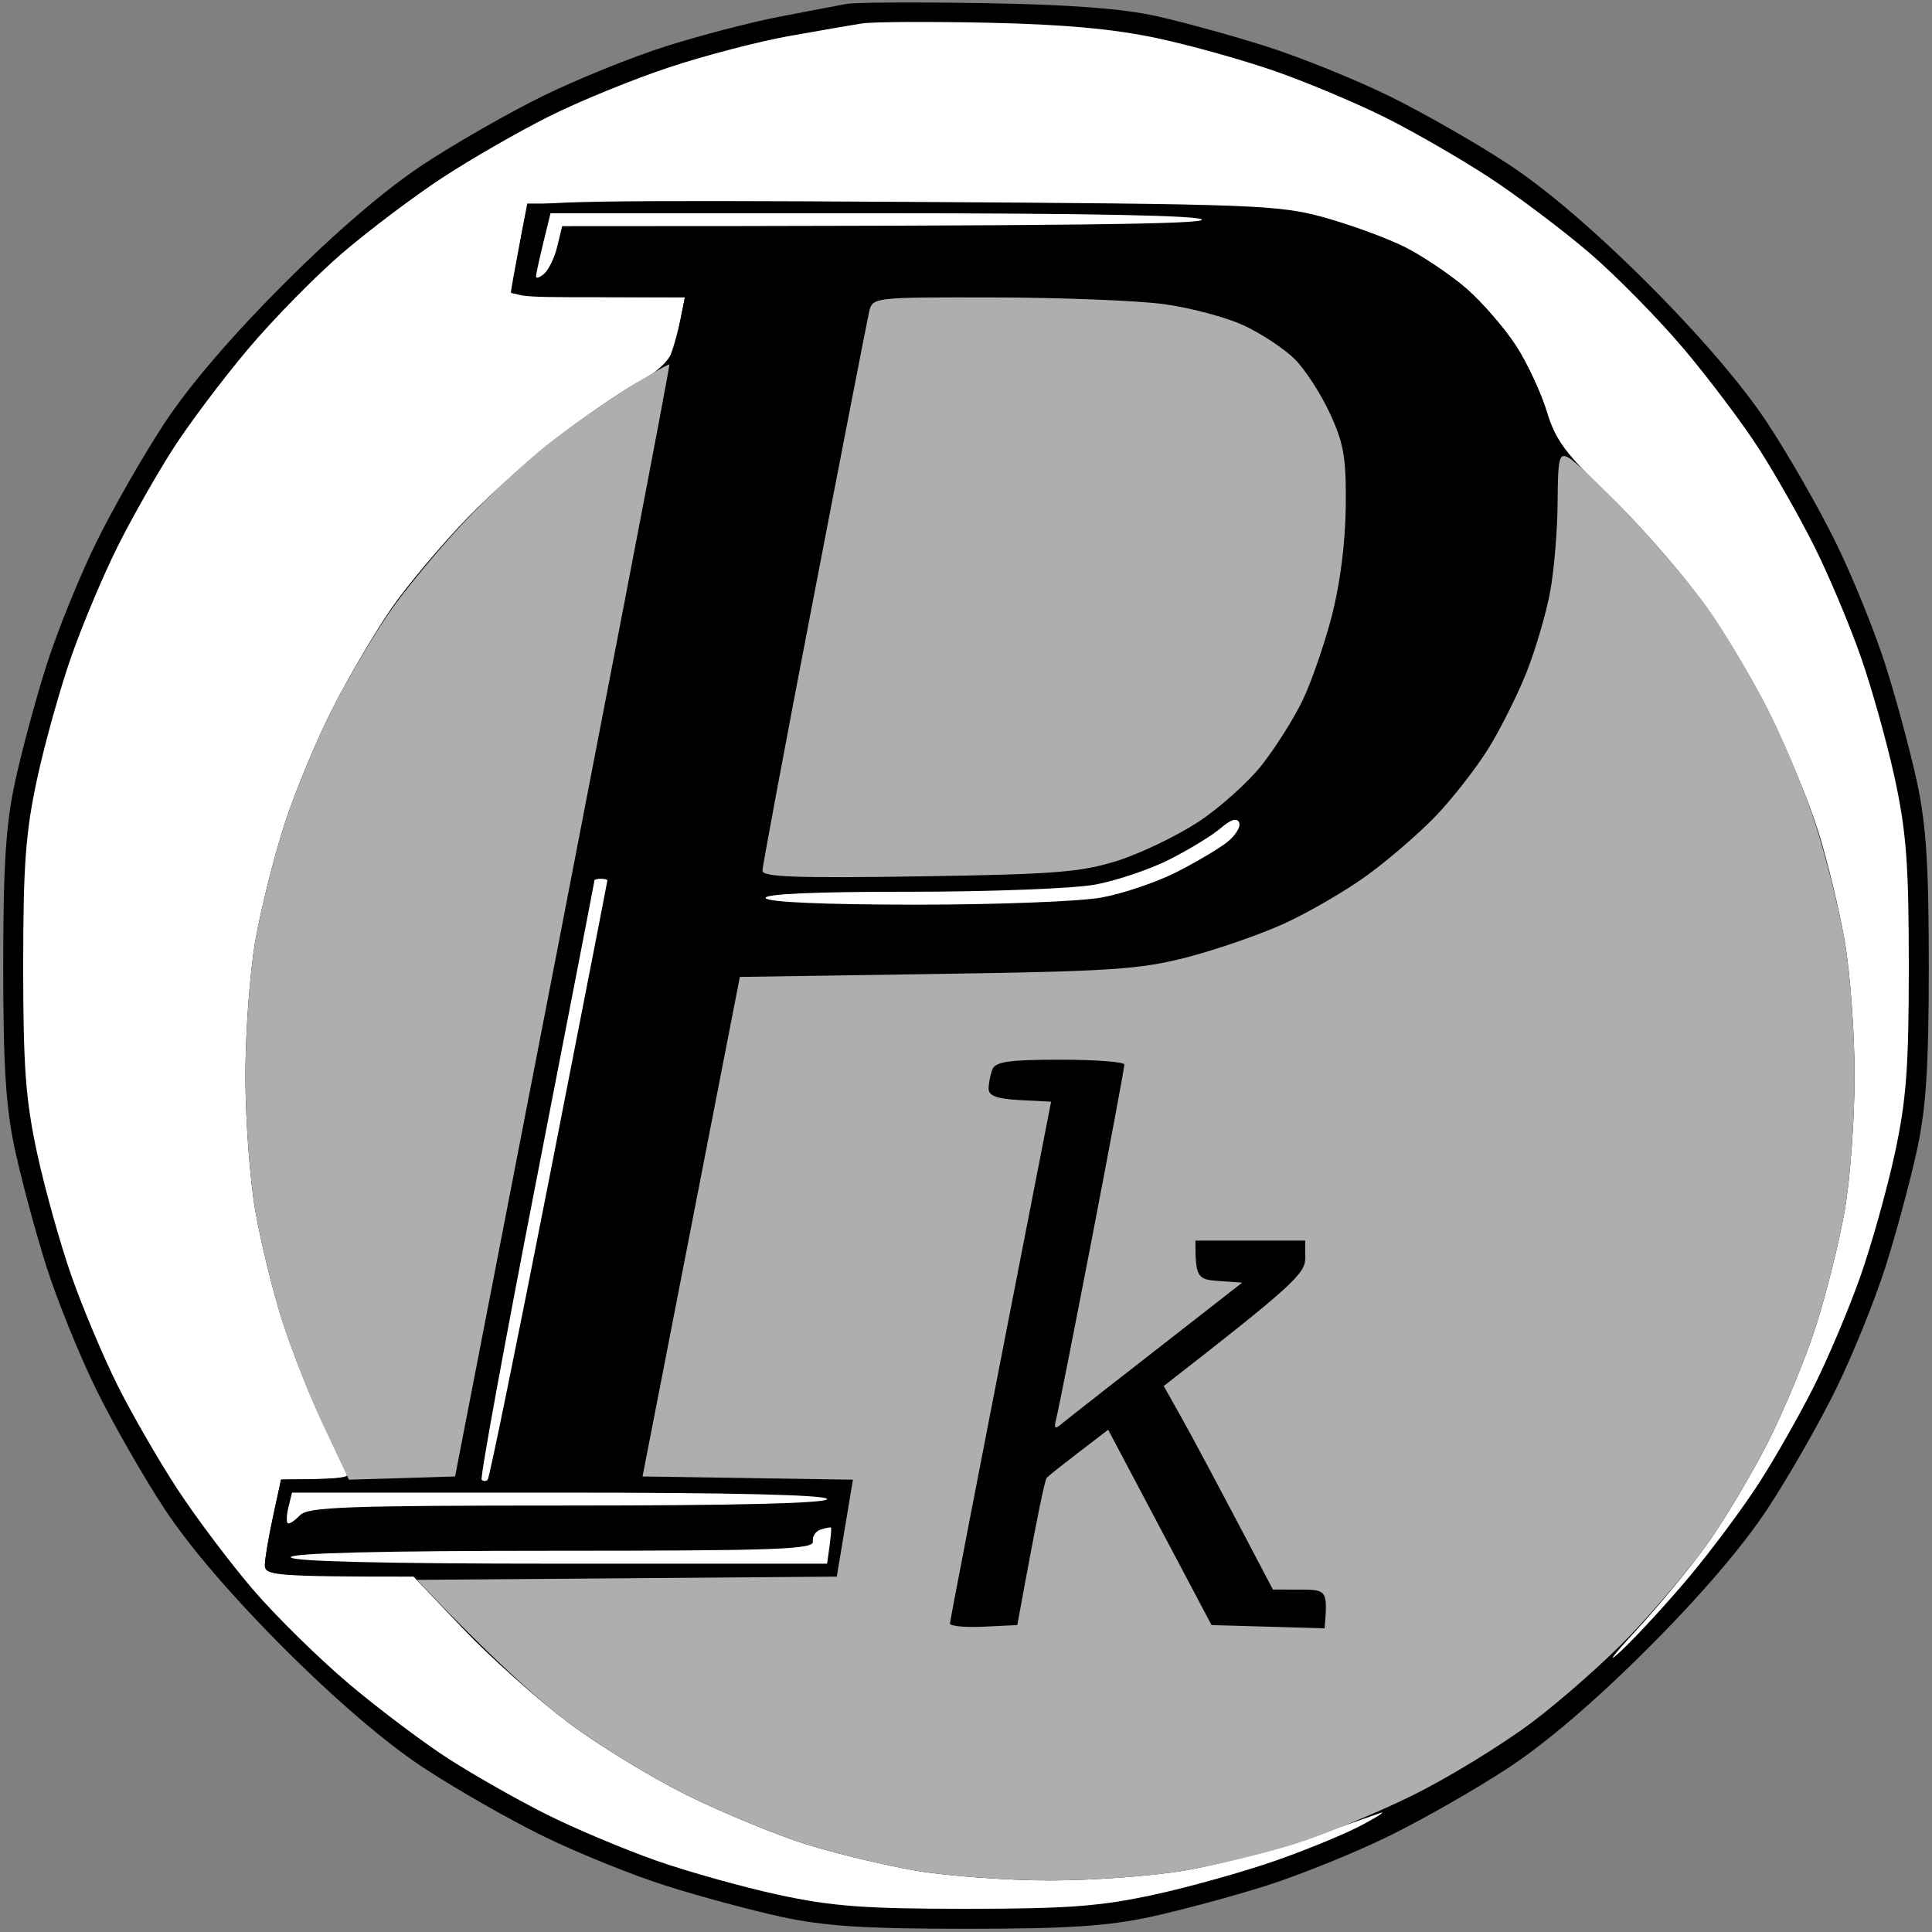 <svg xmlns="http://www.w3.org/2000/svg" viewBox="0 0 299 299" width="299" height="299">
	<rect x="0" y="0" width="299" height="299" fill="#808080" stroke="none"/>
	<style>
		tspan { white-space:pre }
		.shp0 { fill: #000000 } 
		.shp1 { fill: #ffffff } 
		.shp2 { fill: #aeaeae } 
	</style>
	<g id="Background">
		<path id="Path 0" class="shp0" d="M131 0.61C129.62 0.86 124.9 1.76 120.5 2.61C116.1 3.47 108.22 5.52 103 7.18C97.77 8.84 89.22 12.3 84 14.87C78.77 17.43 70.45 22.19 65.5 25.45C59.71 29.26 52.02 35.84 43.93 43.93C35.84 52.02 29.26 59.71 25.45 65.5C22.19 70.45 17.43 78.77 14.87 84C12.3 89.22 8.84 97.77 7.18 103C5.52 108.22 3.34 116.32 2.33 121C0.9 127.64 0.5 133.87 0.5 149.5C0.5 165.13 0.9 171.36 2.33 178C3.34 182.67 5.52 190.77 7.18 196C8.84 201.22 12.3 209.77 14.87 215C17.43 220.22 22.19 228.55 25.45 233.5C29.26 239.29 35.84 246.98 43.93 255.07C52.02 263.16 59.71 269.74 65.5 273.55C70.45 276.81 78.77 281.57 84 284.13C89.22 286.7 97.77 290.16 103 291.82C108.22 293.48 116.32 295.66 121 296.67C127.64 298.1 133.87 298.5 149.5 298.5C165.13 298.5 171.36 298.1 178 296.67C182.67 295.66 190.77 293.48 196 291.82C201.22 290.16 209.77 286.7 215 284.13C220.22 281.57 228.55 276.81 233.5 273.55C239.29 269.74 246.98 263.16 255.07 255.07C263.16 246.98 269.74 239.29 273.55 233.5C276.81 228.55 281.57 220.22 284.13 215C286.7 209.77 290.16 201.22 291.82 196C293.48 190.77 295.66 182.67 296.67 178C298.1 171.36 298.5 165.13 298.5 149.5C298.5 133.87 298.1 127.64 296.67 121C295.66 116.32 293.48 108.22 291.82 103C290.16 97.77 286.7 89.22 284.13 84C281.57 78.77 276.81 70.45 273.55 65.5C269.74 59.71 263.16 52.02 255.07 43.93C246.98 35.84 239.29 29.26 233.5 25.45C228.55 22.19 220.22 17.43 215 14.87C209.77 12.3 201.22 8.85 196 7.19C190.77 5.53 183.12 3.42 179 2.5C173.83 1.34 165.6 0.71 152.5 0.49C142.05 0.31 132.37 0.36 131 0.61Z" />
		<path id="Path 1" class="shp1" d="M133.5 3.62C131.85 3.87 126.67 4.76 122 5.6C117.32 6.44 109 8.61 103.5 10.44C98 12.26 89.67 15.66 85 18C80.32 20.33 72.9 24.6 68.5 27.48C64.1 30.36 57.12 35.62 53 39.15C48.87 42.69 42.29 49.39 38.37 54.04C34.45 58.69 29.22 65.65 26.75 69.5C24.28 73.35 20.45 80.1 18.24 84.5C16.04 88.9 12.81 96.55 11.07 101.5C9.33 106.45 6.94 115 5.75 120.5C3.97 128.77 3.59 133.79 3.59 149.5C3.59 165.21 3.97 170.23 5.75 178.5C6.94 184 9.33 192.55 11.07 197.5C12.81 202.45 16.03 210.1 18.24 214.5C20.44 218.9 24.6 226.1 27.48 230.5C30.36 234.9 35.62 241.87 39.15 246C42.69 250.12 49.39 256.71 54.04 260.63C58.69 264.55 65.65 269.78 69.5 272.25C73.35 274.72 80.1 278.55 84.5 280.76C88.9 282.96 96.55 286.19 101.5 287.93C106.45 289.67 115 292.06 120.5 293.25C128.77 295.03 133.79 295.41 149.5 295.41C165.21 295.41 170.23 295.03 178.5 293.25C184 292.06 192.55 289.67 197.5 287.93C202.45 286.2 208.52 283.68 211 282.33C213.47 280.99 214.6 280.22 213.5 280.62C212.4 281.02 207.22 282.83 202 284.63C196.77 286.43 188.45 288.61 183.5 289.46C178.55 290.32 169.1 291.02 162.5 291.02C155.9 291.02 146.56 290.34 141.75 289.51C136.94 288.68 129.29 286.84 124.75 285.42C120.21 284 112 280.62 106.5 277.91C101 275.21 92.67 270.13 88 266.63C83.32 263.13 76.01 256.61 71.75 252.14L64 244C42.22 244 41 243.81 40.99 242.25C40.99 241.29 41.55 237.9 42.24 234.73L43.5 228.96C51.64 228.99 53.87 228.66 53.7 228.25C53.54 227.84 51.8 224.12 49.83 220C47.87 215.87 45.08 208.79 43.63 204.25C42.18 199.71 40.32 192.06 39.49 187.25C38.66 182.44 37.98 173.1 37.98 166.5C37.98 159.9 38.66 150.56 39.49 145.75C40.32 140.94 42.34 132.84 43.97 127.75C45.6 122.66 49.01 114.45 51.54 109.5C54.08 104.55 58.17 97.6 60.64 94.05C63.11 90.5 68.36 84.26 72.31 80.18C76.27 76.1 83.1 70.06 87.5 66.76C91.9 63.46 97.19 59.91 99.25 58.88C101.31 57.84 103.38 55.99 103.85 54.75C104.32 53.51 104.99 51.04 105.35 49.25L106 46C85.07 46 79.03 45.66 79.06 45.25C79.1 44.84 79.68 41.57 80.36 38L81.6 31.5C189.37 31.5 196.31 31.69 203 33.26C207.12 34.22 213.2 36.3 216.5 37.87C219.8 39.45 224.52 42.52 227 44.7C229.47 46.88 232.92 50.88 234.66 53.58C236.4 56.29 238.54 60.86 239.41 63.75C240.72 68.08 242.33 70.26 248.62 76.25C252.82 80.24 259.12 87.32 262.62 92C266.12 96.67 271.21 105 273.91 110.5C276.62 116 280 124.21 281.42 128.75C282.84 133.29 284.68 140.94 285.51 145.75C286.34 150.56 287.02 159.9 287.02 166.5C287.02 173.1 286.34 182.44 285.51 187.25C284.68 192.06 282.66 200.16 281.03 205.25C279.4 210.34 275.99 218.55 273.46 223.5C270.92 228.45 266.75 235.42 264.19 239C261.62 242.57 256.61 248.65 253.05 252.5C249.49 256.35 248.52 257.7 250.88 255.5C253.24 253.3 258 248.12 261.46 244C264.91 239.87 269.76 233.35 272.24 229.5C274.72 225.65 278.55 218.9 280.76 214.5C282.96 210.1 286.19 202.45 287.93 197.5C289.67 192.55 292.06 184 293.25 178.5C295.03 170.23 295.41 165.21 295.41 149.5C295.41 133.79 295.03 128.77 293.25 120.5C292.06 115 289.67 106.45 287.93 101.5C286.19 96.55 282.96 88.9 280.76 84.5C278.55 80.1 274.72 73.35 272.25 69.5C269.78 65.65 264.55 58.69 260.63 54.04C256.71 49.39 250.12 42.69 246 39.15C241.87 35.62 234.9 30.36 230.5 27.48C226.1 24.6 218.9 20.44 214.5 18.24C210.1 16.03 202.45 12.81 197.5 11.07C192.55 9.33 184.22 7 179 5.89C172.32 4.47 164.6 3.77 153 3.52C143.92 3.33 135.15 3.37 133.5 3.62Z" />
		<path id="Path 2" class="shp0" d="M81.61 32.19C81.36 32.91 80.87 35.3 80.51 37.5C80.15 39.7 79.67 42.51 79.43 43.75C79 45.99 79.04 46 92.5 46L106 46C105.12 50.26 97.12 91.32 87.65 140L70.43 228.5L43.5 229.01C41.55 237.91 40.99 241.29 40.99 242.25C41 243.89 43.78 244 85.25 244.02L129.5 244.03C130.6 237.42 131.16 234.04 131.46 232.25L132 229L99.44 228.5L114.5 151.19C172 150.33 176.45 150.03 183.75 148.14C188.29 146.96 195.04 144.62 198.75 142.93C202.46 141.24 208.2 137.91 211.5 135.52C214.8 133.13 219.59 129 222.15 126.34C224.71 123.68 228.35 119.02 230.25 116C232.15 112.97 234.85 107.57 236.27 104C237.68 100.42 239.32 94.8 239.92 91.5C240.52 88.2 241.01 81.9 241.02 77.5C241.02 73.1 240.3 67.02 239.42 64C238.54 60.97 236.4 56.29 234.66 53.58C232.92 50.88 229.47 46.9 227 44.73C224.52 42.56 220.25 39.66 217.5 38.27C214.75 36.89 209.12 34.82 205 33.67C197.88 31.7 194.59 31.57 139.78 31.24C92.88 30.95 81.98 31.13 81.61 32.19Z" />
		<path id="Path 3" class="shp1" d="M84.1 37.5C83.49 39.97 82.98 42.34 82.96 42.75C82.93 43.16 83.49 42.99 84.21 42.37C84.92 41.75 85.84 39.83 86.25 38.12L87 35C168.83 35 186 34.65 186 34C186 33.35 168.53 33 135.6 33L85.2 33L84.1 37.5Z" />
		<path id="Path 4" class="shp2" d="M134.51 48.25C134.23 49.49 130.39 69.17 126 92C121.6 114.82 118 134.06 118 134.75C118 135.73 123.32 135.92 142.25 135.63C163.36 135.31 167.34 134.99 173 133.19C176.57 132.05 182.2 129.34 185.5 127.17C188.8 124.99 193.21 121.03 195.31 118.36C197.4 115.69 200.21 111.25 201.54 108.5C202.88 105.75 204.91 99.9 206.07 95.5C207.38 90.5 208.2 84.12 208.27 78.5C208.35 70.85 207.99 68.68 205.83 64C204.44 60.97 201.99 57.2 200.4 55.6C198.8 54.01 195.25 51.65 192.5 50.37C189.75 49.09 184.12 47.6 180 47.05C175.87 46.51 164.07 46.05 153.77 46.03C135.15 46 135.03 46.01 134.51 48.25ZM96.92 60.22C93.39 62.41 87.8 66.35 84.5 68.98C81.2 71.6 75.57 76.85 71.99 80.63C68.41 84.41 63.38 90.42 60.81 94C58.25 97.57 54.08 104.55 51.54 109.5C49.01 114.45 45.6 122.66 43.97 127.75C42.34 132.84 40.32 140.94 39.49 145.75C38.66 150.56 37.98 159.9 37.98 166.5C37.98 173.1 38.66 182.44 39.49 187.25C40.32 192.06 42.17 199.71 43.61 204.25C45.04 208.79 47.97 216.21 50.11 220.75L54 229L70.43 228.5C96.33 95.26 103.73 56.5 103.59 56.41C103.46 56.31 100.45 58.03 96.92 60.22ZM241.06 77.71C241.04 82 240.52 88.2 239.92 91.5C239.32 94.8 237.68 100.42 236.27 104C234.85 107.57 232.15 112.97 230.25 116C228.35 119.02 224.71 123.68 222.15 126.34C219.59 129 214.8 133.13 211.5 135.52C208.2 137.91 202.46 141.24 198.75 142.93C195.04 144.62 188.29 146.96 183.75 148.14C176.45 150.03 172 150.33 145 150.73L114.5 151.19L99.44 228.5L132 229C131.16 234.04 130.6 237.41 130.21 239.75L129.5 244L64.53 244.5C76.13 256.71 83.32 263.12 88 266.62C92.67 270.12 101 275.21 106.5 277.91C112 280.62 120.21 284 124.75 285.42C129.29 286.84 136.94 288.68 141.75 289.51C146.56 290.34 155.9 291.02 162.5 291.02C169.1 291.02 178.44 290.34 183.25 289.51C188.06 288.68 195.71 286.84 200.25 285.42C204.79 284 213 280.62 218.5 277.91C224 275.21 232.32 270.12 237 266.62C241.67 263.12 248.66 256.93 252.52 252.87C256.37 248.82 261.63 242.57 264.19 239C266.75 235.42 270.92 228.45 273.46 223.5C275.99 218.55 279.4 210.34 281.03 205.25C282.66 200.16 284.68 192.06 285.51 187.25C286.34 182.44 287.02 173.1 287.02 166.5C287.02 159.9 286.34 150.56 285.51 145.75C284.68 140.94 282.66 132.84 281.03 127.75C279.4 122.66 275.99 114.45 273.46 109.5C270.92 104.55 266.76 97.57 264.2 94C261.64 90.42 256.16 83.96 252.02 79.64C247.88 75.32 243.74 71.37 242.81 70.86C241.29 70.02 241.11 70.71 241.06 77.71Z" />
		<path id="Path 5" class="shp1" d="M188.9 128.18C187.58 129.31 184.02 131.48 181 133.01C177.97 134.54 172.8 136.29 169.5 136.9C166.2 137.51 153.26 138.01 140.75 138.01C125.91 138 118.17 138.35 118.5 139C118.81 139.62 127.59 140 141.75 140.01C154.26 140.01 167.2 139.51 170.5 138.9C173.8 138.29 178.97 136.54 182 135.01C185.02 133.48 188.57 131.39 189.88 130.36C191.19 129.34 192.04 127.97 191.78 127.32C191.45 126.52 190.53 126.79 188.9 128.18ZM92 136.25C92 136.39 87.97 157.2 83.04 182.5C78.11 207.8 74.28 228.72 74.54 229C74.79 229.27 75.22 229.27 75.48 229C75.74 228.72 80.02 207.8 84.98 182.5C89.94 157.2 94 136.39 94 136.25C94 136.11 93.55 136 93 136C92.45 136 92 136.11 92 136.25Z" />
		<path id="Path 6" class="shp0" d="M153.58 165.5C153.26 166.32 153 167.67 153 168.5C153 169.59 154.31 170.07 157.83 170.25L162.67 170.5C150.55 232.5 147.03 250.84 147.02 251.25C147.01 251.66 149.35 251.89 152.22 251.75L157.44 251.5C160.59 234.22 161.72 228.97 162 228.69C162.27 228.4 164.52 226.62 167 224.72L171.5 221.27L187.5 251.5L205 252C205.49 246.12 205.36 246.02 201.25 246.01L197 246C188.26 229.34 184.45 222.25 182.91 219.5L180.1 214.5C200.25 198.85 201.99 197.06 202 194.75L202 192L185 192C185 197.74 185.32 198.02 188.62 198.25L192.25 198.5C171.52 214.65 164.93 219.82 164.22 220.42C163.24 221.25 163.07 221.05 163.48 219.5C163.77 218.4 166.26 205.8 169.02 191.5C171.77 177.2 174.02 165.16 174.01 164.75C174.01 164.34 169.54 164 164.08 164C156.2 164 154.05 164.31 153.58 165.5Z" />
		<path id="Path 7" class="shp1" d="M44.64 233.25C44.34 234.49 44.3 235.61 44.55 235.75C44.8 235.89 45.64 235.32 46.43 234.5C47.65 233.22 53.61 233 87.93 233C113.98 233 128 232.65 128 232C128 231.35 113.53 231 86.6 231L45.19 231L44.64 233.25ZM126.97 236.73C126.22 236.97 125.69 237.8 125.8 238.58C125.97 239.79 119.87 240 85.5 240C59.17 240 45 240.35 45 241C45 241.65 59.5 242 86.5 242L128 242C128.64 237.74 128.71 236.45 128.58 236.4C128.45 236.34 127.72 236.49 126.97 236.73Z" />
	</g>
</svg>